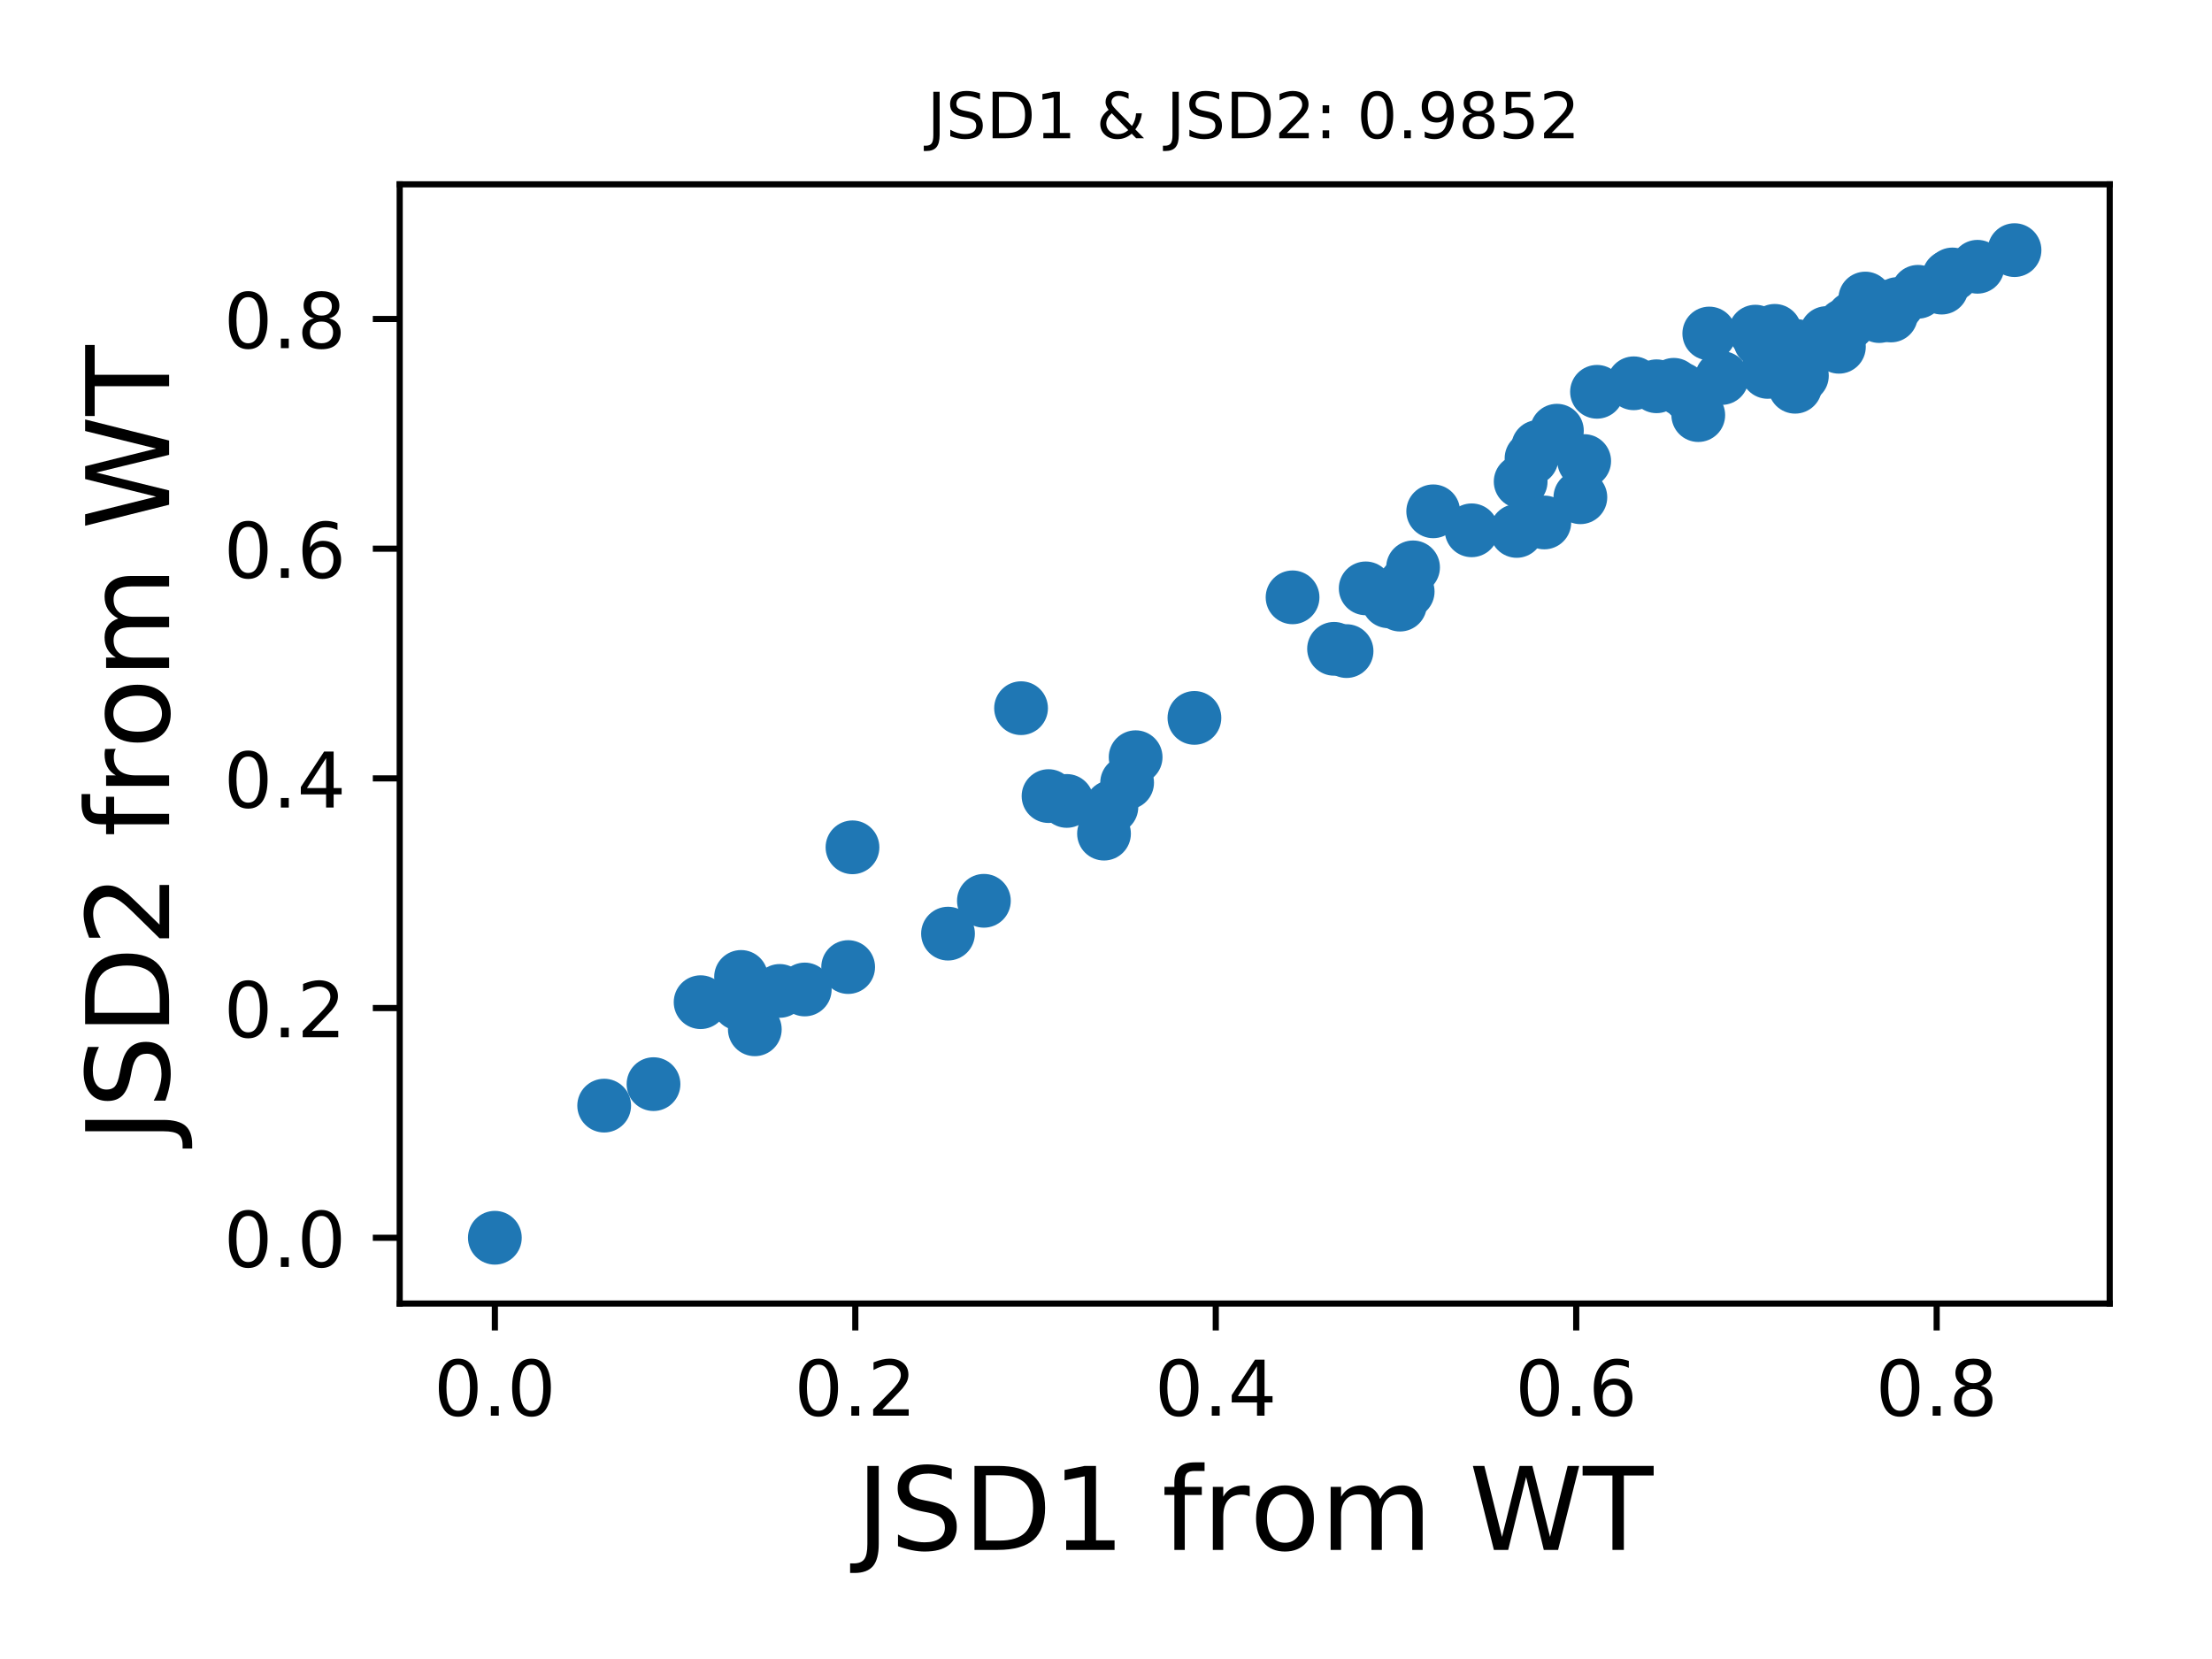<?xml version="1.0" encoding="utf-8" standalone="no"?>
<!DOCTYPE svg PUBLIC "-//W3C//DTD SVG 1.1//EN"
  "http://www.w3.org/Graphics/SVG/1.1/DTD/svg11.dtd">
<!-- Created with matplotlib (https://matplotlib.org/) -->
<svg height="216pt" version="1.1" viewBox="0 0 288 216" width="288pt" xmlns="http://www.w3.org/2000/svg" xmlns:xlink="http://www.w3.org/1999/xlink">
 <defs>
  <style type="text/css">
*{stroke-linecap:butt;stroke-linejoin:round;}
  </style>
 </defs>
 <g id="figure_1">
  <g id="patch_1">
   <path d="M 0 216 
L 288 216 
L 288 0 
L 0 0 
z
" style="fill:#ffffff;"/>
  </g>
  <g id="axes_1">
   <g id="patch_2">
    <path d="M 52.04 169.72 
L 274.68 169.72 
L 274.68 24 
L 52.04 24 
z
" style="fill:#ffffff;"/>
   </g>
   <g id="PathCollection_1">
    <defs>
     <path d="M 0 3 
C 0.796 3 1.559 2.684 2.121 2.121 
C 2.684 1.559 3 0.796 3 0 
C 3 -0.796 2.684 -1.559 2.121 -2.121 
C 1.559 -2.684 0.796 -3 0 -3 
C -0.796 -3 -1.559 -2.684 -2.121 -2.121 
C -2.684 -1.559 -3 -0.796 -3 0 
C -3 0.796 -2.684 1.559 -2.121 2.121 
C -1.559 2.684 -0.796 3 0 3 
z
" id="m25039a4fd6" style="stroke:#1f77b4;"/>
    </defs>
    <g clip-path="url(#p25a5eb5536)">
     <use style="fill:#1f77b4;stroke:#1f77b4;" x="138.894" xlink:href="#m25039a4fd6" y="104.281"/>
     <use style="fill:#1f77b4;stroke:#1f77b4;" x="234.605" xlink:href="#m25039a4fd6" y="48.922"/>
     <use style="fill:#1f77b4;stroke:#1f77b4;" x="254.203" xlink:href="#m25039a4fd6" y="35.734"/>
     <use style="fill:#1f77b4;stroke:#1f77b4;" x="239.425" xlink:href="#m25039a4fd6" y="45.149"/>
     <use style="fill:#1f77b4;stroke:#1f77b4;" x="199.404" xlink:href="#m25039a4fd6" y="59.673"/>
     <use style="fill:#1f77b4;stroke:#1f77b4;" x="240.684" xlink:href="#m25039a4fd6" y="42.091"/>
     <use style="fill:#1f77b4;stroke:#1f77b4;" x="197.989" xlink:href="#m25039a4fd6" y="62.702"/>
     <use style="fill:#1f77b4;stroke:#1f77b4;" x="238.353" xlink:href="#m25039a4fd6" y="44.655"/>
     <use style="fill:#1f77b4;stroke:#1f77b4;" x="155.512" xlink:href="#m25039a4fd6" y="93.47"/>
     <use style="fill:#1f77b4;stroke:#1f77b4;" x="175.322" xlink:href="#m25039a4fd6" y="84.772"/>
     <use style="fill:#1f77b4;stroke:#1f77b4;" x="237.668" xlink:href="#m25039a4fd6" y="44.135"/>
     <use style="fill:#1f77b4;stroke:#1f77b4;" x="147.858" xlink:href="#m25039a4fd6" y="98.587"/>
     <use style="fill:#1f77b4;stroke:#1f77b4;" x="110.43" xlink:href="#m25039a4fd6" y="125.911"/>
     <use style="fill:#1f77b4;stroke:#1f77b4;" x="182.949" xlink:href="#m25039a4fd6" y="76.1"/>
     <use style="fill:#1f77b4;stroke:#1f77b4;" x="91.219" xlink:href="#m25039a4fd6" y="130.483"/>
     <use style="fill:#1f77b4;stroke:#1f77b4;" x="146.751" xlink:href="#m25039a4fd6" y="101.902"/>
     <use style="fill:#1f77b4;stroke:#1f77b4;" x="128.102" xlink:href="#m25039a4fd6" y="117.283"/>
     <use style="fill:#1f77b4;stroke:#1f77b4;" x="212.709" xlink:href="#m25039a4fd6" y="49.904"/>
     <use style="fill:#1f77b4;stroke:#1f77b4;" x="231.071" xlink:href="#m25039a4fd6" y="43.076"/>
     <use style="fill:#1f77b4;stroke:#1f77b4;" x="64.431" xlink:href="#m25039a4fd6" y="161.154"/>
     <use style="fill:#1f77b4;stroke:#1f77b4;" x="201.069" xlink:href="#m25039a4fd6" y="68.023"/>
     <use style="fill:#1f77b4;stroke:#1f77b4;" x="143.742" xlink:href="#m25039a4fd6" y="108.539"/>
     <use style="fill:#1f77b4;stroke:#1f77b4;" x="218.867" xlink:href="#m25039a4fd6" y="50.657"/>
     <use style="fill:#1f77b4;stroke:#1f77b4;" x="123.43" xlink:href="#m25039a4fd6" y="121.558"/>
     <use style="fill:#1f77b4;stroke:#1f77b4;" x="222.546" xlink:href="#m25039a4fd6" y="43.423"/>
     <use style="fill:#1f77b4;stroke:#1f77b4;" x="173.692" xlink:href="#m25039a4fd6" y="84.476"/>
     <use style="fill:#1f77b4;stroke:#1f77b4;" x="177.812" xlink:href="#m25039a4fd6" y="76.605"/>
     <use style="fill:#1f77b4;stroke:#1f77b4;" x="183.278" xlink:href="#m25039a4fd6" y="77.023"/>
     <use style="fill:#1f77b4;stroke:#1f77b4;" x="230.255" xlink:href="#m25039a4fd6" y="44.17"/>
     <use style="fill:#1f77b4;stroke:#1f77b4;" x="244.671" xlink:href="#m25039a4fd6" y="41.152"/>
     <use style="fill:#1f77b4;stroke:#1f77b4;" x="233.723" xlink:href="#m25039a4fd6" y="50.355"/>
     <use style="fill:#1f77b4;stroke:#1f77b4;" x="215.68" xlink:href="#m25039a4fd6" y="50.293"/>
     <use style="fill:#1f77b4;stroke:#1f77b4;" x="180.764" xlink:href="#m25039a4fd6" y="78.289"/>
     <use style="fill:#1f77b4;stroke:#1f77b4;" x="101.516" xlink:href="#m25039a4fd6" y="129.017"/>
     <use style="fill:#1f77b4;stroke:#1f77b4;" x="144.703" xlink:href="#m25039a4fd6" y="105.077"/>
     <use style="fill:#1f77b4;stroke:#1f77b4;" x="110.993" xlink:href="#m25039a4fd6" y="110.321"/>
     <use style="fill:#1f77b4;stroke:#1f77b4;" x="98.276" xlink:href="#m25039a4fd6" y="134.014"/>
     <use style="fill:#1f77b4;stroke:#1f77b4;" x="237.8" xlink:href="#m25039a4fd6" y="43.364"/>
     <use style="fill:#1f77b4;stroke:#1f77b4;" x="85.086" xlink:href="#m25039a4fd6" y="141.154"/>
     <use style="fill:#1f77b4;stroke:#1f77b4;" x="207.928" xlink:href="#m25039a4fd6" y="51.013"/>
     <use style="fill:#1f77b4;stroke:#1f77b4;" x="252.803" xlink:href="#m25039a4fd6" y="37.447"/>
     <use style="fill:#1f77b4;stroke:#1f77b4;" x="247.038" xlink:href="#m25039a4fd6" y="39.583"/>
     <use style="fill:#1f77b4;stroke:#1f77b4;" x="205.763" xlink:href="#m25039a4fd6" y="64.743"/>
     <use style="fill:#1f77b4;stroke:#1f77b4;" x="186.602" xlink:href="#m25039a4fd6" y="66.573"/>
     <use style="fill:#1f77b4;stroke:#1f77b4;" x="78.664" xlink:href="#m25039a4fd6" y="143.951"/>
     <use style="fill:#1f77b4;stroke:#1f77b4;" x="242.86" xlink:href="#m25039a4fd6" y="38.87"/>
     <use style="fill:#1f77b4;stroke:#1f77b4;" x="219.986" xlink:href="#m25039a4fd6" y="51.533"/>
     <use style="fill:#1f77b4;stroke:#1f77b4;" x="217.92" xlink:href="#m25039a4fd6" y="50.101"/>
     <use style="fill:#1f77b4;stroke:#1f77b4;" x="246.2" xlink:href="#m25039a4fd6" y="41.077"/>
     <use style="fill:#1f77b4;stroke:#1f77b4;" x="231.924" xlink:href="#m25039a4fd6" y="47.078"/>
     <use style="fill:#1f77b4;stroke:#1f77b4;" x="221.113" xlink:href="#m25039a4fd6" y="54.046"/>
     <use style="fill:#1f77b4;stroke:#1f77b4;" x="168.291" xlink:href="#m25039a4fd6" y="77.773"/>
     <use style="fill:#1f77b4;stroke:#1f77b4;" x="233.869" xlink:href="#m25039a4fd6" y="45.043"/>
     <use style="fill:#1f77b4;stroke:#1f77b4;" x="96.485" xlink:href="#m25039a4fd6" y="127.195"/>
     <use style="fill:#1f77b4;stroke:#1f77b4;" x="224.172" xlink:href="#m25039a4fd6" y="49.217"/>
     <use style="fill:#1f77b4;stroke:#1f77b4;" x="183.979" xlink:href="#m25039a4fd6" y="73.87"/>
     <use style="fill:#1f77b4;stroke:#1f77b4;" x="229.175" xlink:href="#m25039a4fd6" y="44.329"/>
     <use style="fill:#1f77b4;stroke:#1f77b4;" x="241.257" xlink:href="#m25039a4fd6" y="41.422"/>
     <use style="fill:#1f77b4;stroke:#1f77b4;" x="96.228" xlink:href="#m25039a4fd6" y="130.671"/>
     <use style="fill:#1f77b4;stroke:#1f77b4;" x="240.074" xlink:href="#m25039a4fd6" y="42.373"/>
     <use style="fill:#1f77b4;stroke:#1f77b4;" x="182.278" xlink:href="#m25039a4fd6" y="78.721"/>
     <use style="fill:#1f77b4;stroke:#1f77b4;" x="257.465" xlink:href="#m25039a4fd6" y="34.733"/>
     <use style="fill:#1f77b4;stroke:#1f77b4;" x="136.518" xlink:href="#m25039a4fd6" y="103.651"/>
     <use style="fill:#1f77b4;stroke:#1f77b4;" x="253.75" xlink:href="#m25039a4fd6" y="36.024"/>
     <use style="fill:#1f77b4;stroke:#1f77b4;" x="230.148" xlink:href="#m25039a4fd6" y="48.422"/>
     <use style="fill:#1f77b4;stroke:#1f77b4;" x="245.595" xlink:href="#m25039a4fd6" y="39.949"/>
     <use style="fill:#1f77b4;stroke:#1f77b4;" x="191.606" xlink:href="#m25039a4fd6" y="69.046"/>
     <use style="fill:#1f77b4;stroke:#1f77b4;" x="228.548" xlink:href="#m25039a4fd6" y="43.18"/>
     <use style="fill:#1f77b4;stroke:#1f77b4;" x="249.718" xlink:href="#m25039a4fd6" y="37.992"/>
     <use style="fill:#1f77b4;stroke:#1f77b4;" x="104.779" xlink:href="#m25039a4fd6" y="128.829"/>
     <use style="fill:#1f77b4;stroke:#1f77b4;" x="202.708" xlink:href="#m25039a4fd6" y="56.077"/>
     <use style="fill:#1f77b4;stroke:#1f77b4;" x="238.888" xlink:href="#m25039a4fd6" y="43.8"/>
     <use style="fill:#1f77b4;stroke:#1f77b4;" x="262.289" xlink:href="#m25039a4fd6" y="32.566"/>
     <use style="fill:#1f77b4;stroke:#1f77b4;" x="197.475" xlink:href="#m25039a4fd6" y="69.127"/>
     <use style="fill:#1f77b4;stroke:#1f77b4;" x="132.941" xlink:href="#m25039a4fd6" y="92.205"/>
     <use style="fill:#1f77b4;stroke:#1f77b4;" x="200.267" xlink:href="#m25039a4fd6" y="58.183"/>
     <use style="fill:#1f77b4;stroke:#1f77b4;" x="206.261" xlink:href="#m25039a4fd6" y="60.03"/>
    </g>
   </g>
   <g id="matplotlib.axis_1">
    <g id="xtick_1">
     <g id="line2d_1">
      <defs>
       <path d="M 0 0 
L 0 3.5 
" id="m74dca1804a" style="stroke:#000000;stroke-width:0.8;"/>
      </defs>
      <g>
       <use style="stroke:#000000;stroke-width:0.8;" x="64.431" xlink:href="#m74dca1804a" y="169.72"/>
      </g>
     </g>
     <g id="text_1">
      <!-- 0.0 -->
      <defs>
       <path d="M 31.781 66.406 
Q 24.172 66.406 20.328 58.906 
Q 16.5 51.422 16.5 36.375 
Q 16.5 21.391 20.328 13.891 
Q 24.172 6.391 31.781 6.391 
Q 39.453 6.391 43.281 13.891 
Q 47.125 21.391 47.125 36.375 
Q 47.125 51.422 43.281 58.906 
Q 39.453 66.406 31.781 66.406 
z
M 31.781 74.219 
Q 44.047 74.219 50.516 64.516 
Q 56.984 54.828 56.984 36.375 
Q 56.984 17.969 50.516 8.266 
Q 44.047 -1.422 31.781 -1.422 
Q 19.531 -1.422 13.062 8.266 
Q 6.594 17.969 6.594 36.375 
Q 6.594 54.828 13.062 64.516 
Q 19.531 74.219 31.781 74.219 
z
" id="DejaVuSans-48"/>
       <path d="M 10.688 12.406 
L 21 12.406 
L 21 0 
L 10.688 0 
z
" id="DejaVuSans-46"/>
      </defs>
      <g transform="translate(56.479 184.318)scale(0.1 -0.1)">
       <use xlink:href="#DejaVuSans-48"/>
       <use x="63.623" xlink:href="#DejaVuSans-46"/>
       <use x="95.41" xlink:href="#DejaVuSans-48"/>
      </g>
     </g>
    </g>
    <g id="xtick_2">
     <g id="line2d_2">
      <g>
       <use style="stroke:#000000;stroke-width:0.8;" x="111.361" xlink:href="#m74dca1804a" y="169.72"/>
      </g>
     </g>
     <g id="text_2">
      <!-- 0.2 -->
      <defs>
       <path d="M 19.188 8.297 
L 53.609 8.297 
L 53.609 0 
L 7.328 0 
L 7.328 8.297 
Q 12.938 14.109 22.625 23.891 
Q 32.328 33.688 34.812 36.531 
Q 39.547 41.844 41.422 45.531 
Q 43.312 49.219 43.312 52.781 
Q 43.312 58.594 39.234 62.25 
Q 35.156 65.922 28.609 65.922 
Q 23.969 65.922 18.812 64.312 
Q 13.672 62.703 7.812 59.422 
L 7.812 69.391 
Q 13.766 71.781 18.938 73 
Q 24.125 74.219 28.422 74.219 
Q 39.75 74.219 46.484 68.547 
Q 53.219 62.891 53.219 53.422 
Q 53.219 48.922 51.531 44.891 
Q 49.859 40.875 45.406 35.406 
Q 44.188 33.984 37.641 27.219 
Q 31.109 20.453 19.188 8.297 
z
" id="DejaVuSans-50"/>
      </defs>
      <g transform="translate(103.41 184.318)scale(0.1 -0.1)">
       <use xlink:href="#DejaVuSans-48"/>
       <use x="63.623" xlink:href="#DejaVuSans-46"/>
       <use x="95.41" xlink:href="#DejaVuSans-50"/>
      </g>
     </g>
    </g>
    <g id="xtick_3">
     <g id="line2d_3">
      <g>
       <use style="stroke:#000000;stroke-width:0.8;" x="158.292" xlink:href="#m74dca1804a" y="169.72"/>
      </g>
     </g>
     <g id="text_3">
      <!-- 0.4 -->
      <defs>
       <path d="M 37.797 64.312 
L 12.891 25.391 
L 37.797 25.391 
z
M 35.203 72.906 
L 47.609 72.906 
L 47.609 25.391 
L 58.016 25.391 
L 58.016 17.188 
L 47.609 17.188 
L 47.609 0 
L 37.797 0 
L 37.797 17.188 
L 4.891 17.188 
L 4.891 26.703 
z
" id="DejaVuSans-52"/>
      </defs>
      <g transform="translate(150.34 184.318)scale(0.1 -0.1)">
       <use xlink:href="#DejaVuSans-48"/>
       <use x="63.623" xlink:href="#DejaVuSans-46"/>
       <use x="95.41" xlink:href="#DejaVuSans-52"/>
      </g>
     </g>
    </g>
    <g id="xtick_4">
     <g id="line2d_4">
      <g>
       <use style="stroke:#000000;stroke-width:0.8;" x="205.222" xlink:href="#m74dca1804a" y="169.72"/>
      </g>
     </g>
     <g id="text_4">
      <!-- 0.6 -->
      <defs>
       <path d="M 33.016 40.375 
Q 26.375 40.375 22.484 35.828 
Q 18.609 31.297 18.609 23.391 
Q 18.609 15.531 22.484 10.953 
Q 26.375 6.391 33.016 6.391 
Q 39.656 6.391 43.531 10.953 
Q 47.406 15.531 47.406 23.391 
Q 47.406 31.297 43.531 35.828 
Q 39.656 40.375 33.016 40.375 
z
M 52.594 71.297 
L 52.594 62.312 
Q 48.875 64.062 45.094 64.984 
Q 41.312 65.922 37.594 65.922 
Q 27.828 65.922 22.672 59.328 
Q 17.531 52.734 16.797 39.406 
Q 19.672 43.656 24.016 45.922 
Q 28.375 48.188 33.594 48.188 
Q 44.578 48.188 50.953 41.516 
Q 57.328 34.859 57.328 23.391 
Q 57.328 12.156 50.688 5.359 
Q 44.047 -1.422 33.016 -1.422 
Q 20.359 -1.422 13.672 8.266 
Q 6.984 17.969 6.984 36.375 
Q 6.984 53.656 15.188 63.938 
Q 23.391 74.219 37.203 74.219 
Q 40.922 74.219 44.703 73.484 
Q 48.484 72.75 52.594 71.297 
z
" id="DejaVuSans-54"/>
      </defs>
      <g transform="translate(197.27 184.318)scale(0.1 -0.1)">
       <use xlink:href="#DejaVuSans-48"/>
       <use x="63.623" xlink:href="#DejaVuSans-46"/>
       <use x="95.41" xlink:href="#DejaVuSans-54"/>
      </g>
     </g>
    </g>
    <g id="xtick_5">
     <g id="line2d_5">
      <g>
       <use style="stroke:#000000;stroke-width:0.8;" x="252.152" xlink:href="#m74dca1804a" y="169.72"/>
      </g>
     </g>
     <g id="text_5">
      <!-- 0.8 -->
      <defs>
       <path d="M 31.781 34.625 
Q 24.75 34.625 20.719 30.859 
Q 16.703 27.094 16.703 20.516 
Q 16.703 13.922 20.719 10.156 
Q 24.75 6.391 31.781 6.391 
Q 38.812 6.391 42.859 10.172 
Q 46.922 13.969 46.922 20.516 
Q 46.922 27.094 42.891 30.859 
Q 38.875 34.625 31.781 34.625 
z
M 21.922 38.812 
Q 15.578 40.375 12.031 44.719 
Q 8.5 49.078 8.5 55.328 
Q 8.5 64.062 14.719 69.141 
Q 20.953 74.219 31.781 74.219 
Q 42.672 74.219 48.875 69.141 
Q 55.078 64.062 55.078 55.328 
Q 55.078 49.078 51.531 44.719 
Q 48 40.375 41.703 38.812 
Q 48.828 37.156 52.797 32.312 
Q 56.781 27.484 56.781 20.516 
Q 56.781 9.906 50.312 4.234 
Q 43.844 -1.422 31.781 -1.422 
Q 19.734 -1.422 13.25 4.234 
Q 6.781 9.906 6.781 20.516 
Q 6.781 27.484 10.781 32.312 
Q 14.797 37.156 21.922 38.812 
z
M 18.312 54.391 
Q 18.312 48.734 21.844 45.562 
Q 25.391 42.391 31.781 42.391 
Q 38.141 42.391 41.719 45.562 
Q 45.312 48.734 45.312 54.391 
Q 45.312 60.062 41.719 63.234 
Q 38.141 66.406 31.781 66.406 
Q 25.391 66.406 21.844 63.234 
Q 18.312 60.062 18.312 54.391 
z
" id="DejaVuSans-56"/>
      </defs>
      <g transform="translate(244.201 184.318)scale(0.1 -0.1)">
       <use xlink:href="#DejaVuSans-48"/>
       <use x="63.623" xlink:href="#DejaVuSans-46"/>
       <use x="95.41" xlink:href="#DejaVuSans-56"/>
      </g>
     </g>
    </g>
    <g id="text_6">
     <!-- JSD1 from WT -->
     <defs>
      <path d="M 9.812 72.906 
L 19.672 72.906 
L 19.672 5.078 
Q 19.672 -8.109 14.672 -14.062 
Q 9.672 -20.016 -1.422 -20.016 
L -5.172 -20.016 
L -5.172 -11.719 
L -2.094 -11.719 
Q 4.438 -11.719 7.125 -8.047 
Q 9.812 -4.391 9.812 5.078 
z
" id="DejaVuSans-74"/>
      <path d="M 53.516 70.516 
L 53.516 60.891 
Q 47.906 63.578 42.922 64.891 
Q 37.938 66.219 33.297 66.219 
Q 25.25 66.219 20.875 63.094 
Q 16.5 59.969 16.5 54.203 
Q 16.5 49.359 19.406 46.891 
Q 22.312 44.438 30.422 42.922 
L 36.375 41.703 
Q 47.406 39.594 52.656 34.297 
Q 57.906 29 57.906 20.125 
Q 57.906 9.516 50.797 4.047 
Q 43.703 -1.422 29.984 -1.422 
Q 24.812 -1.422 18.969 -0.25 
Q 13.141 0.922 6.891 3.219 
L 6.891 13.375 
Q 12.891 10.016 18.656 8.297 
Q 24.422 6.594 29.984 6.594 
Q 38.422 6.594 43.016 9.906 
Q 47.609 13.234 47.609 19.391 
Q 47.609 24.75 44.312 27.781 
Q 41.016 30.812 33.5 32.328 
L 27.484 33.5 
Q 16.453 35.688 11.516 40.375 
Q 6.594 45.062 6.594 53.422 
Q 6.594 63.094 13.406 68.656 
Q 20.219 74.219 32.172 74.219 
Q 37.312 74.219 42.625 73.281 
Q 47.953 72.359 53.516 70.516 
z
" id="DejaVuSans-83"/>
      <path d="M 19.672 64.797 
L 19.672 8.109 
L 31.594 8.109 
Q 46.688 8.109 53.688 14.938 
Q 60.688 21.781 60.688 36.531 
Q 60.688 51.172 53.688 57.984 
Q 46.688 64.797 31.594 64.797 
z
M 9.812 72.906 
L 30.078 72.906 
Q 51.266 72.906 61.172 64.094 
Q 71.094 55.281 71.094 36.531 
Q 71.094 17.672 61.125 8.828 
Q 51.172 0 30.078 0 
L 9.812 0 
z
" id="DejaVuSans-68"/>
      <path d="M 12.406 8.297 
L 28.516 8.297 
L 28.516 63.922 
L 10.984 60.406 
L 10.984 69.391 
L 28.422 72.906 
L 38.281 72.906 
L 38.281 8.297 
L 54.391 8.297 
L 54.391 0 
L 12.406 0 
z
" id="DejaVuSans-49"/>
      <path id="DejaVuSans-32"/>
      <path d="M 37.109 75.984 
L 37.109 68.5 
L 28.516 68.5 
Q 23.688 68.5 21.797 66.547 
Q 19.922 64.594 19.922 59.516 
L 19.922 54.688 
L 34.719 54.688 
L 34.719 47.703 
L 19.922 47.703 
L 19.922 0 
L 10.891 0 
L 10.891 47.703 
L 2.297 47.703 
L 2.297 54.688 
L 10.891 54.688 
L 10.891 58.5 
Q 10.891 67.625 15.141 71.797 
Q 19.391 75.984 28.609 75.984 
z
" id="DejaVuSans-102"/>
      <path d="M 41.109 46.297 
Q 39.594 47.172 37.812 47.578 
Q 36.031 48 33.891 48 
Q 26.266 48 22.188 43.047 
Q 18.109 38.094 18.109 28.812 
L 18.109 0 
L 9.078 0 
L 9.078 54.688 
L 18.109 54.688 
L 18.109 46.188 
Q 20.953 51.172 25.484 53.578 
Q 30.031 56 36.531 56 
Q 37.453 56 38.578 55.875 
Q 39.703 55.766 41.062 55.516 
z
" id="DejaVuSans-114"/>
      <path d="M 30.609 48.391 
Q 23.391 48.391 19.188 42.75 
Q 14.984 37.109 14.984 27.297 
Q 14.984 17.484 19.156 11.844 
Q 23.344 6.203 30.609 6.203 
Q 37.797 6.203 41.984 11.859 
Q 46.188 17.531 46.188 27.297 
Q 46.188 37.016 41.984 42.703 
Q 37.797 48.391 30.609 48.391 
z
M 30.609 56 
Q 42.328 56 49.016 48.375 
Q 55.719 40.766 55.719 27.297 
Q 55.719 13.875 49.016 6.219 
Q 42.328 -1.422 30.609 -1.422 
Q 18.844 -1.422 12.172 6.219 
Q 5.516 13.875 5.516 27.297 
Q 5.516 40.766 12.172 48.375 
Q 18.844 56 30.609 56 
z
" id="DejaVuSans-111"/>
      <path d="M 52 44.188 
Q 55.375 50.25 60.062 53.125 
Q 64.75 56 71.094 56 
Q 79.641 56 84.281 50.016 
Q 88.922 44.047 88.922 33.016 
L 88.922 0 
L 79.891 0 
L 79.891 32.719 
Q 79.891 40.578 77.094 44.375 
Q 74.312 48.188 68.609 48.188 
Q 61.625 48.188 57.562 43.547 
Q 53.516 38.922 53.516 30.906 
L 53.516 0 
L 44.484 0 
L 44.484 32.719 
Q 44.484 40.625 41.703 44.406 
Q 38.922 48.188 33.109 48.188 
Q 26.219 48.188 22.156 43.531 
Q 18.109 38.875 18.109 30.906 
L 18.109 0 
L 9.078 0 
L 9.078 54.688 
L 18.109 54.688 
L 18.109 46.188 
Q 21.188 51.219 25.484 53.609 
Q 29.781 56 35.688 56 
Q 41.656 56 45.828 52.969 
Q 50 49.953 52 44.188 
z
" id="DejaVuSans-109"/>
      <path d="M 3.328 72.906 
L 13.281 72.906 
L 28.609 11.281 
L 43.891 72.906 
L 54.984 72.906 
L 70.312 11.281 
L 85.594 72.906 
L 95.609 72.906 
L 77.297 0 
L 64.891 0 
L 49.516 63.281 
L 33.984 0 
L 21.578 0 
z
" id="DejaVuSans-87"/>
      <path d="M -0.297 72.906 
L 61.375 72.906 
L 61.375 64.594 
L 35.5 64.594 
L 35.5 0 
L 25.594 0 
L 25.594 64.594 
L -0.297 64.594 
z
" id="DejaVuSans-84"/>
     </defs>
     <g transform="translate(111.46 201.796)scale(0.15 -0.15)">
      <use xlink:href="#DejaVuSans-74"/>
      <use x="29.492" xlink:href="#DejaVuSans-83"/>
      <use x="92.969" xlink:href="#DejaVuSans-68"/>
      <use x="169.971" xlink:href="#DejaVuSans-49"/>
      <use x="233.594" xlink:href="#DejaVuSans-32"/>
      <use x="265.381" xlink:href="#DejaVuSans-102"/>
      <use x="300.586" xlink:href="#DejaVuSans-114"/>
      <use x="341.668" xlink:href="#DejaVuSans-111"/>
      <use x="402.85" xlink:href="#DejaVuSans-109"/>
      <use x="500.262" xlink:href="#DejaVuSans-32"/>
      <use x="532.049" xlink:href="#DejaVuSans-87"/>
      <use x="630.926" xlink:href="#DejaVuSans-84"/>
     </g>
    </g>
   </g>
   <g id="matplotlib.axis_2">
    <g id="ytick_1">
     <g id="line2d_6">
      <defs>
       <path d="M 0 0 
L -3.5 0 
" id="m0330b69050" style="stroke:#000000;stroke-width:0.8;"/>
      </defs>
      <g>
       <use style="stroke:#000000;stroke-width:0.8;" x="52.04" xlink:href="#m0330b69050" y="161.154"/>
      </g>
     </g>
     <g id="text_7">
      <!-- 0.0 -->
      <g transform="translate(29.137 164.954)scale(0.1 -0.1)">
       <use xlink:href="#DejaVuSans-48"/>
       <use x="63.623" xlink:href="#DejaVuSans-46"/>
       <use x="95.41" xlink:href="#DejaVuSans-48"/>
      </g>
     </g>
    </g>
    <g id="ytick_2">
     <g id="line2d_7">
      <g>
       <use style="stroke:#000000;stroke-width:0.8;" x="52.04" xlink:href="#m0330b69050" y="131.248"/>
      </g>
     </g>
     <g id="text_8">
      <!-- 0.2 -->
      <g transform="translate(29.137 135.048)scale(0.1 -0.1)">
       <use xlink:href="#DejaVuSans-48"/>
       <use x="63.623" xlink:href="#DejaVuSans-46"/>
       <use x="95.41" xlink:href="#DejaVuSans-50"/>
      </g>
     </g>
    </g>
    <g id="ytick_3">
     <g id="line2d_8">
      <g>
       <use style="stroke:#000000;stroke-width:0.8;" x="52.04" xlink:href="#m0330b69050" y="101.343"/>
      </g>
     </g>
     <g id="text_9">
      <!-- 0.4 -->
      <g transform="translate(29.137 105.142)scale(0.1 -0.1)">
       <use xlink:href="#DejaVuSans-48"/>
       <use x="63.623" xlink:href="#DejaVuSans-46"/>
       <use x="95.41" xlink:href="#DejaVuSans-52"/>
      </g>
     </g>
    </g>
    <g id="ytick_4">
     <g id="line2d_9">
      <g>
       <use style="stroke:#000000;stroke-width:0.8;" x="52.04" xlink:href="#m0330b69050" y="71.437"/>
      </g>
     </g>
     <g id="text_10">
      <!-- 0.6 -->
      <g transform="translate(29.137 75.236)scale(0.1 -0.1)">
       <use xlink:href="#DejaVuSans-48"/>
       <use x="63.623" xlink:href="#DejaVuSans-46"/>
       <use x="95.41" xlink:href="#DejaVuSans-54"/>
      </g>
     </g>
    </g>
    <g id="ytick_5">
     <g id="line2d_10">
      <g>
       <use style="stroke:#000000;stroke-width:0.8;" x="52.04" xlink:href="#m0330b69050" y="41.531"/>
      </g>
     </g>
     <g id="text_11">
      <!-- 0.8 -->
      <g transform="translate(29.137 45.33)scale(0.1 -0.1)">
       <use xlink:href="#DejaVuSans-48"/>
       <use x="63.623" xlink:href="#DejaVuSans-46"/>
       <use x="95.41" xlink:href="#DejaVuSans-56"/>
      </g>
     </g>
    </g>
    <g id="text_12">
     <!-- JSD2 from WT -->
     <g transform="translate(22.017 148.76)rotate(-90)scale(0.15 -0.15)">
      <use xlink:href="#DejaVuSans-74"/>
      <use x="29.492" xlink:href="#DejaVuSans-83"/>
      <use x="92.969" xlink:href="#DejaVuSans-68"/>
      <use x="169.971" xlink:href="#DejaVuSans-50"/>
      <use x="233.594" xlink:href="#DejaVuSans-32"/>
      <use x="265.381" xlink:href="#DejaVuSans-102"/>
      <use x="300.586" xlink:href="#DejaVuSans-114"/>
      <use x="341.668" xlink:href="#DejaVuSans-111"/>
      <use x="402.85" xlink:href="#DejaVuSans-109"/>
      <use x="500.262" xlink:href="#DejaVuSans-32"/>
      <use x="532.049" xlink:href="#DejaVuSans-87"/>
      <use x="630.926" xlink:href="#DejaVuSans-84"/>
     </g>
    </g>
   </g>
   <g id="patch_3">
    <path d="M 52.04 169.72 
L 52.04 24 
" style="fill:none;stroke:#000000;stroke-linecap:square;stroke-linejoin:miter;stroke-width:0.8;"/>
   </g>
   <g id="patch_4">
    <path d="M 274.68 169.72 
L 274.68 24 
" style="fill:none;stroke:#000000;stroke-linecap:square;stroke-linejoin:miter;stroke-width:0.8;"/>
   </g>
   <g id="patch_5">
    <path d="M 52.04 169.72 
L 274.68 169.72 
" style="fill:none;stroke:#000000;stroke-linecap:square;stroke-linejoin:miter;stroke-width:0.8;"/>
   </g>
   <g id="patch_6">
    <path d="M 52.04 24 
L 274.68 24 
" style="fill:none;stroke:#000000;stroke-linecap:square;stroke-linejoin:miter;stroke-width:0.8;"/>
   </g>
   <g id="text_13">
    <!-- JSD1 &amp; JSD2: 0.9852 -->
    <defs>
     <path d="M 24.312 39.203 
Q 19.875 35.25 17.797 31.312 
Q 15.719 27.391 15.719 23.094 
Q 15.719 15.969 20.891 11.234 
Q 26.078 6.5 33.891 6.5 
Q 38.531 6.5 42.578 8.031 
Q 46.625 9.578 50.203 12.703 
z
M 31.203 44.672 
L 56 19.281 
Q 58.891 23.641 60.5 28.594 
Q 62.109 33.547 62.406 39.109 
L 71.484 39.109 
Q 70.906 32.672 68.359 26.359 
Q 65.828 20.062 61.281 13.922 
L 74.906 0 
L 62.594 0 
L 55.609 7.172 
Q 50.531 2.828 44.969 0.703 
Q 39.406 -1.422 33.016 -1.422 
Q 21.234 -1.422 13.766 5.297 
Q 6.297 12.016 6.297 22.516 
Q 6.297 28.766 9.562 34.25 
Q 12.844 39.75 19.391 44.578 
Q 17.047 47.656 15.812 50.703 
Q 14.594 53.766 14.594 56.688 
Q 14.594 64.594 20.016 69.406 
Q 25.438 74.219 34.422 74.219 
Q 38.484 74.219 42.5 73.344 
Q 46.531 72.469 50.688 70.703 
L 50.688 61.812 
Q 46.438 64.109 42.578 65.297 
Q 38.719 66.5 35.406 66.5 
Q 30.281 66.5 27.078 63.781 
Q 23.875 61.078 23.875 56.781 
Q 23.875 54.297 25.312 51.781 
Q 26.766 49.266 31.203 44.672 
z
" id="DejaVuSans-38"/>
     <path d="M 11.719 12.406 
L 22.016 12.406 
L 22.016 0 
L 11.719 0 
z
M 11.719 51.703 
L 22.016 51.703 
L 22.016 39.312 
L 11.719 39.312 
z
" id="DejaVuSans-58"/>
     <path d="M 10.984 1.516 
L 10.984 10.5 
Q 14.703 8.734 18.5 7.812 
Q 22.312 6.891 25.984 6.891 
Q 35.75 6.891 40.891 13.453 
Q 46.047 20.016 46.781 33.406 
Q 43.953 29.203 39.594 26.953 
Q 35.25 24.703 29.984 24.703 
Q 19.047 24.703 12.672 31.312 
Q 6.297 37.938 6.297 49.422 
Q 6.297 60.641 12.938 67.422 
Q 19.578 74.219 30.609 74.219 
Q 43.266 74.219 49.922 64.516 
Q 56.594 54.828 56.594 36.375 
Q 56.594 19.141 48.406 8.859 
Q 40.234 -1.422 26.422 -1.422 
Q 22.703 -1.422 18.891 -0.688 
Q 15.094 0.047 10.984 1.516 
z
M 30.609 32.422 
Q 37.25 32.422 41.125 36.953 
Q 45.016 41.5 45.016 49.422 
Q 45.016 57.281 41.125 61.844 
Q 37.25 66.406 30.609 66.406 
Q 23.969 66.406 20.094 61.844 
Q 16.219 57.281 16.219 49.422 
Q 16.219 41.5 20.094 36.953 
Q 23.969 32.422 30.609 32.422 
z
" id="DejaVuSans-57"/>
     <path d="M 10.797 72.906 
L 49.516 72.906 
L 49.516 64.594 
L 19.828 64.594 
L 19.828 46.734 
Q 21.969 47.469 24.109 47.828 
Q 26.266 48.188 28.422 48.188 
Q 40.625 48.188 47.75 41.5 
Q 54.891 34.812 54.891 23.391 
Q 54.891 11.625 47.562 5.094 
Q 40.234 -1.422 26.906 -1.422 
Q 22.312 -1.422 17.547 -0.641 
Q 12.797 0.141 7.719 1.703 
L 7.719 11.625 
Q 12.109 9.234 16.797 8.062 
Q 21.484 6.891 26.703 6.891 
Q 35.156 6.891 40.078 11.328 
Q 45.016 15.766 45.016 23.391 
Q 45.016 31 40.078 35.438 
Q 35.156 39.891 26.703 39.891 
Q 22.75 39.891 18.812 39.016 
Q 14.891 38.141 10.797 36.281 
z
" id="DejaVuSans-53"/>
    </defs>
    <g transform="translate(120.705 18)scale(0.083 -0.083)">
     <use xlink:href="#DejaVuSans-74"/>
     <use x="29.492" xlink:href="#DejaVuSans-83"/>
     <use x="92.969" xlink:href="#DejaVuSans-68"/>
     <use x="169.971" xlink:href="#DejaVuSans-49"/>
     <use x="233.594" xlink:href="#DejaVuSans-32"/>
     <use x="265.381" xlink:href="#DejaVuSans-38"/>
     <use x="343.359" xlink:href="#DejaVuSans-32"/>
     <use x="375.146" xlink:href="#DejaVuSans-74"/>
     <use x="404.639" xlink:href="#DejaVuSans-83"/>
     <use x="468.115" xlink:href="#DejaVuSans-68"/>
     <use x="545.117" xlink:href="#DejaVuSans-50"/>
     <use x="608.74" xlink:href="#DejaVuSans-58"/>
     <use x="642.432" xlink:href="#DejaVuSans-32"/>
     <use x="674.219" xlink:href="#DejaVuSans-48"/>
     <use x="737.842" xlink:href="#DejaVuSans-46"/>
     <use x="769.629" xlink:href="#DejaVuSans-57"/>
     <use x="833.252" xlink:href="#DejaVuSans-56"/>
     <use x="896.875" xlink:href="#DejaVuSans-53"/>
     <use x="960.498" xlink:href="#DejaVuSans-50"/>
    </g>
   </g>
  </g>
 </g>
 <defs>
  <clipPath id="p25a5eb5536">
   <rect height="145.72" width="222.64" x="52.04" y="24"/>
  </clipPath>
 </defs>
</svg>
